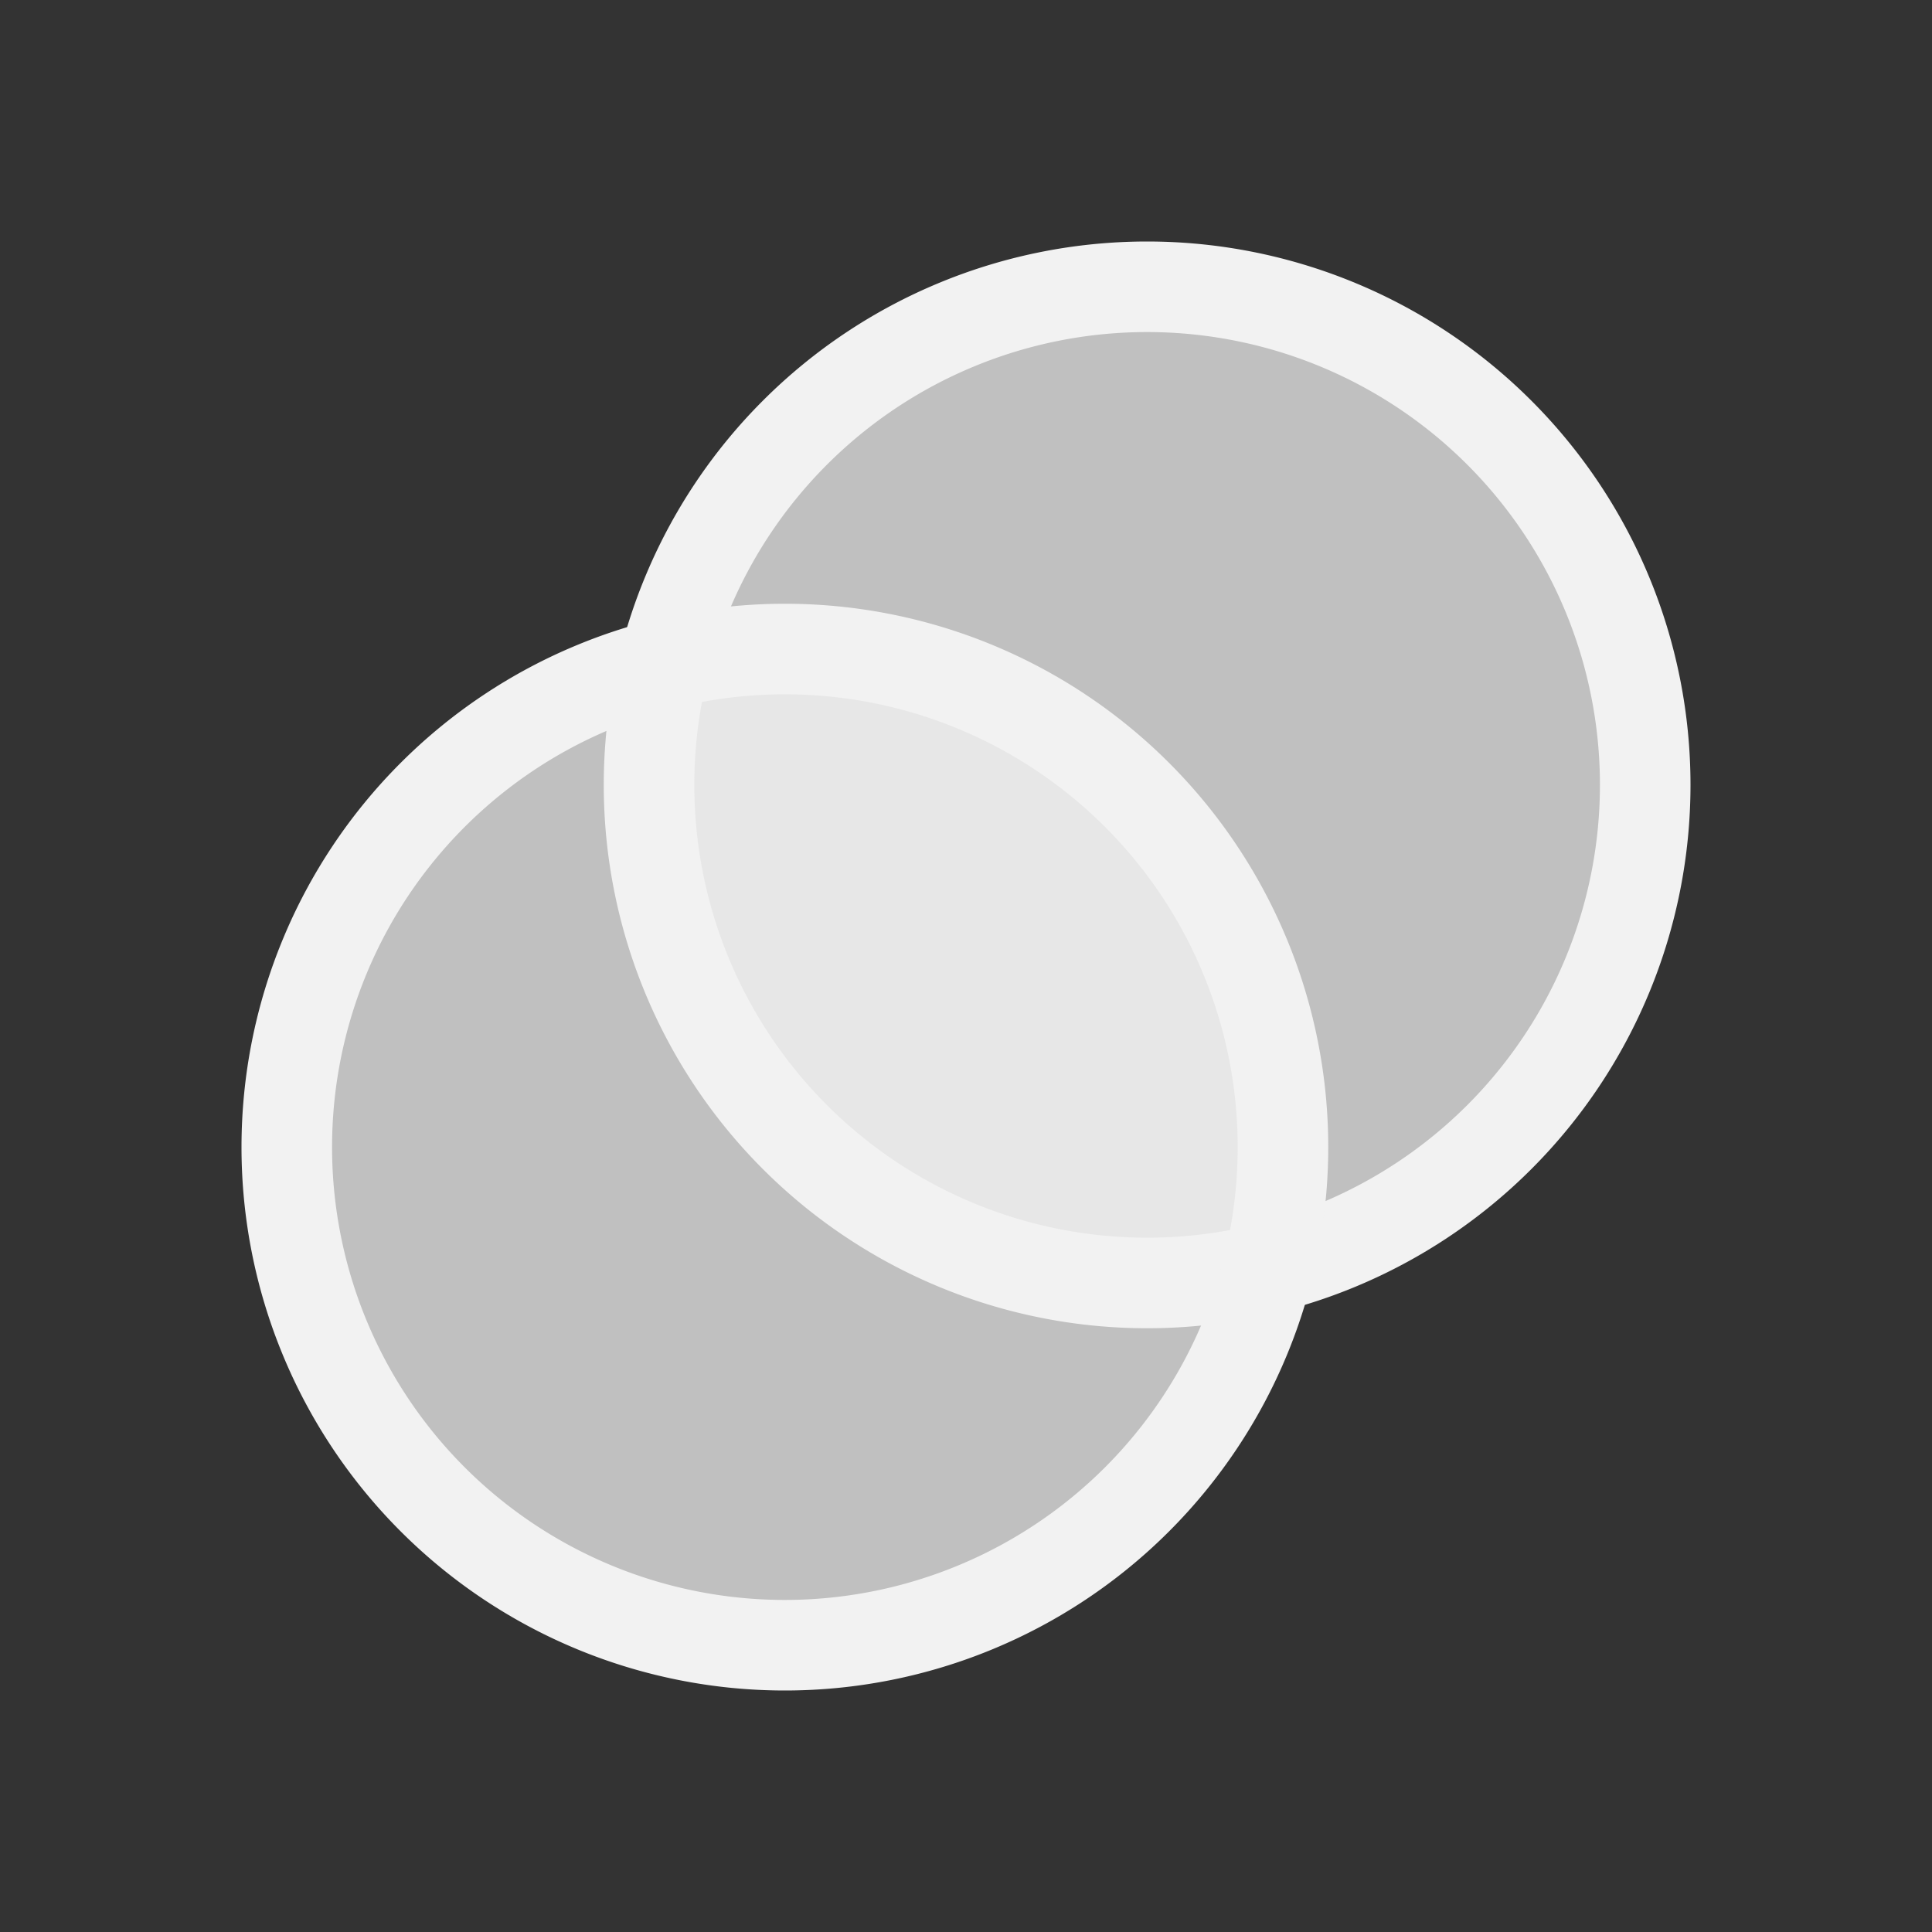 <svg xmlns="http://www.w3.org/2000/svg" xmlns:svg="http://www.w3.org/2000/svg" id="svg3813" width="16" height="16" version="1.1"><rect width="100%" height="100%" fill="#333333" stroke="none"/><g id="layer1" transform="translate(-378.857,-546.076)"><path style="opacity:1;fill:silver;fill-opacity:1;stroke:none;stroke-width:3;stroke-linecap:round;stroke-linejoin:bevel;stroke-miterlimit:4;stroke-dasharray:none;stroke-dashoffset:0;stroke-opacity:1" id="path4181" d="m 388.357,548.733 c -1.876,0 -3.434,1.345 -3.771,3.123 -1.728,0.357 -3.027,1.887 -3.027,3.721 0,2.099 1.7,3.799 3.799,3.799 1.834,0 3.364,-1.299 3.721,-3.027 1.778,-0.338 3.123,-1.895 3.123,-3.771 0,-2.123 -1.721,-3.844 -3.844,-3.844 z"/><path style="opacity:1;fill:#e7e7e7;fill-opacity:1;stroke:none;stroke-width:3;stroke-linecap:round;stroke-linejoin:bevel;stroke-miterlimit:4;stroke-dasharray:none;stroke-dashoffset:0;stroke-opacity:1" id="path4153" d="m 385.291,551.727 c 2.163,0 3.916,1.753 3.916,3.916 -7.5e-4,0.24 -0.024,0.48 -0.069,0.716 -0.236,0.044 -0.475,0.067 -0.714,0.067 -2.163,0 -3.916,-1.753 -3.916,-3.916 7.5e-4,-0.24 0.024,-0.48 0.069,-0.716 0.236,-0.044 0.475,-0.067 0.714,-0.067 z"/><path style="opacity:1;fill:#f2f2f2;fill-opacity:1;stroke:none;stroke-width:3;stroke-linecap:round;stroke-linejoin:bevel;stroke-miterlimit:4;stroke-dasharray:none;stroke-dashoffset:0;stroke-opacity:1" id="circle4164" d="m 388.357,548.076 a 4.5,4.5 0 0 0 -4.5,4.5 4.5,4.5 0 0 0 4.5,4.5 4.5,4.5 0 0 0 4.5,-4.5 4.5,4.5 0 0 0 -4.5,-4.5 z m 0,0.75 a 3.75,3.75 0 0 1 3.75,3.75 3.75,3.75 0 0 1 -3.75,3.75 3.75,3.75 0 0 1 -3.75,-3.75 3.75,3.75 0 0 1 3.75,-3.75 z"/><path id="path4174" d="m 385.357,551.076 a 4.5,4.5 0 0 0 -4.5,4.5 4.5,4.5 0 0 0 4.5,4.5 4.5,4.5 0 0 0 4.5,-4.5 4.5,4.5 0 0 0 -4.5,-4.5 z m 0,0.75 a 3.75,3.75 0 0 1 3.75,3.75 3.75,3.75 0 0 1 -3.75,3.75 3.75,3.75 0 0 1 -3.75,-3.75 3.75,3.75 0 0 1 3.75,-3.75 z" style="opacity:1;fill:#f2f2f2;fill-opacity:1;stroke:none;stroke-width:3;stroke-linecap:round;stroke-linejoin:bevel;stroke-miterlimit:4;stroke-dasharray:none;stroke-dashoffset:0;stroke-opacity:1"/></g></svg>